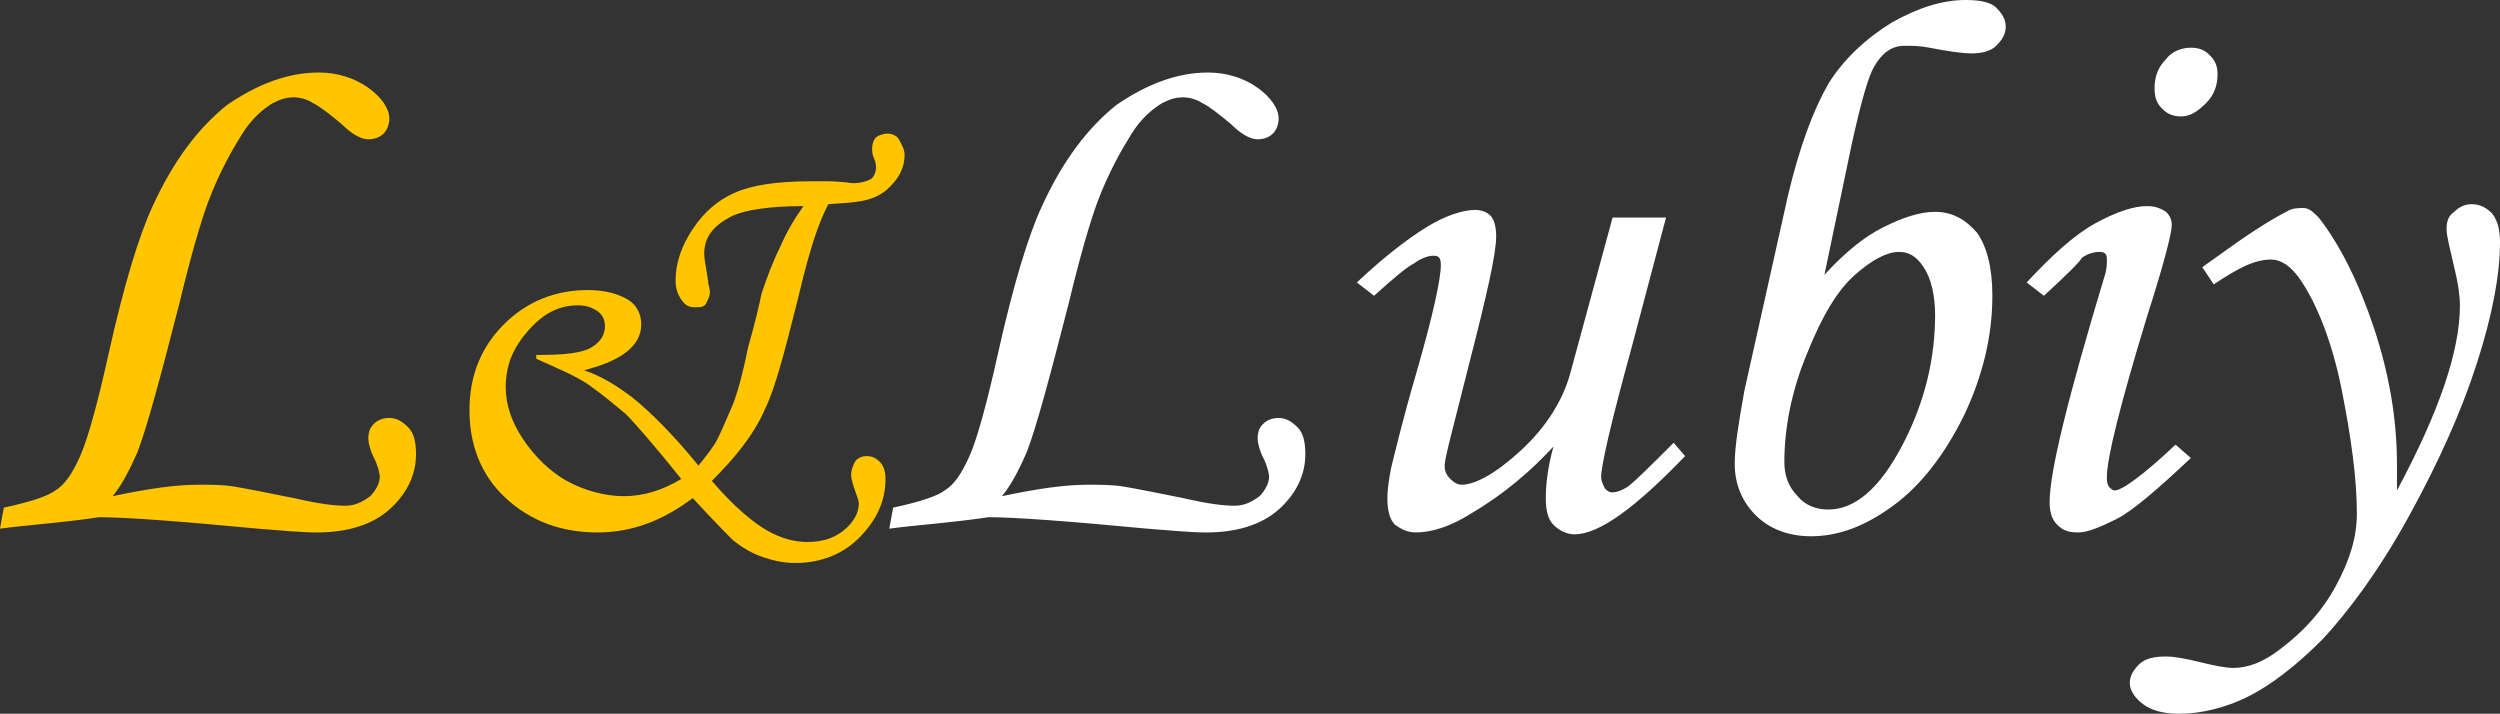<svg id="Layer_1" xmlns="http://www.w3.org/2000/svg" viewBox="-396.4 261.8 131 37.4"><rect x="-396.4" y="261.8" width="131" height="37.4" fill="#333333" stroke="none"/><style>.st0{fill:#ffc600}.st1{fill:#fff}</style><path class="st0" d="M-396.4 289.5l.2-1.1c1.4-.3 2.3-.6 2.7-.9.5-.3.9-.9 1.3-1.8s.9-2.7 1.5-5.4c.8-3.6 1.6-6.2 2.3-7.7 1.1-2.4 2.4-4.1 3.9-5.3 1.6-1.1 3.2-1.7 4.8-1.7 1 0 1.9.3 2.6.8s1.1 1.1 1.1 1.6c0 .3-.1.6-.3.8-.2.2-.5.3-.8.3-.4 0-.9-.3-1.4-.8-.6-.5-1.1-.9-1.5-1.1-.3-.2-.7-.3-1-.3-.4 0-.7.1-1.1.3-.5.3-1.1.8-1.6 1.6s-1.2 2-1.8 3.6c-.4 1.1-.9 2.8-1.5 5.3-1 3.9-1.7 6.5-2.2 7.8-.4.9-.8 1.7-1.3 2.3 1.9-.4 3.3-.6 4.5-.6.7 0 1.3 0 1.9.1.6.1 1.6.3 3.1.6 1.3.3 2.1.4 2.7.4.5 0 .9-.2 1.3-.5.3-.3.5-.7.5-1 0-.2-.1-.6-.3-1-.2-.4-.3-.8-.3-1 0-.4.1-.6.3-.8.2-.2.5-.3.8-.3.4 0 .7.2 1 .5s.4.8.4 1.4c0 1.1-.5 2.1-1.4 2.9s-2.2 1.2-3.8 1.2c-.8 0-1.8-.1-3.1-.2-4.2-.4-7-.6-8.3-.6-2 .3-3.7.4-5.2.6zm43.4-17c-.3.6-.5 1.1-.7 1.7s-.5 1.6-.9 3.3c-.7 2.8-1.2 4.7-1.7 5.7-.6 1.4-1.6 2.6-2.8 3.8 1.2 1.4 2.2 2.2 2.9 2.6.7.4 1.4.6 2.1.6.8 0 1.4-.2 1.9-.6.5-.4.8-.9.8-1.4 0-.2-.1-.4-.2-.7s-.2-.6-.2-.8c0-.3.1-.5.2-.7s.4-.3.6-.3c.3 0 .5.1.7.3.2.2.3.5.3.9 0 1.2-.5 2.2-1.4 3.1-.9.9-2.1 1.3-3.3 1.3-.6 0-1.1-.1-1.7-.3-.6-.2-1.1-.5-1.6-.9-.3-.3-1-1-2.1-2.2-1.6 1.2-3.2 1.8-5 1.8-1.9 0-3.5-.6-4.8-1.8-1.3-1.2-1.9-2.8-1.9-4.6 0-1.8.6-3.3 1.8-4.5 1.2-1.2 2.7-1.8 4.4-1.8.9 0 1.6.2 2.1.5s.7.8.7 1.3c0 1.1-1 1.9-3 2.4.9.3 1.7.8 2.5 1.4 1 .8 2.2 2 3.5 3.6.4-.5.8-1 1-1.4.2-.4.5-1.1.8-1.8.2-.5.5-1.5.8-3 .4-1.4.6-2.3.7-2.8.3-.9.6-1.7 1-2.5.3-.7.7-1.4 1.2-2.1-1.8 0-3 .2-3.7.5-1 .5-1.5 1.1-1.5 2 0 .3.1.7.2 1.4 0 .2.1.4.1.6 0 .2-.1.4-.2.6s-.3.2-.6.2-.5-.1-.7-.4-.3-.6-.3-1c0-.9.3-1.8.9-2.7.6-.9 1.3-1.5 2.2-1.9.9-.4 2.2-.6 4-.6h.8c.8 0 1.3.1 1.4.1.4 0 .7-.1.9-.2s.3-.4.3-.6c0-.1 0-.3-.1-.5s-.1-.4-.1-.5c0-.3.1-.5.2-.6s.4-.2.6-.2.5.1.6.3.3.5.3.8c0 .7-.3 1.3-1 1.9-.8.6-1.6.6-3 .7zm-15.2 7.9c1.4 0 2.3-.1 2.8-.4s.7-.7.7-1.1c0-.3-.1-.6-.4-.8s-.6-.3-1-.3c-1 0-1.8.4-2.6 1.3s-1.2 1.8-1.2 3c0 .9.3 1.8.9 2.7.6.9 1.4 1.7 2.3 2.2s2 .8 3 .8 2-.3 3-.9c-1.6-2-2.6-3.1-2.9-3.4-.6-.5-1.2-1-1.9-1.5s-1.7-.9-2.8-1.4v-.2h.1z"/><path class="st1" d="M-349.8 289.5l.2-1.1c1.4-.3 2.3-.6 2.7-.9.5-.3.9-.9 1.3-1.8s.9-2.7 1.5-5.4c.8-3.6 1.6-6.2 2.3-7.7 1.1-2.4 2.4-4.1 3.9-5.3 1.6-1.1 3.2-1.7 4.8-1.7 1 0 1.9.3 2.6.8s1.1 1.1 1.1 1.6c0 .3-.1.6-.3.8-.2.2-.5.3-.8.3-.4 0-.9-.3-1.4-.8-.6-.5-1.1-.9-1.5-1.1-.3-.2-.7-.3-1-.3-.4 0-.7.1-1.1.3-.5.3-1.1.8-1.6 1.6s-1.2 2-1.8 3.6c-.4 1.1-.9 2.8-1.5 5.3-1 3.9-1.7 6.5-2.2 7.8-.4.9-.8 1.7-1.3 2.3 1.9-.4 3.3-.6 4.5-.6.7 0 1.3 0 1.9.1.6.1 1.6.3 3.1.6 1.3.3 2.1.4 2.7.4.5 0 .9-.2 1.3-.5.3-.3.5-.7.5-1 0-.2-.1-.6-.3-1-.2-.4-.3-.8-.3-1 0-.4.1-.6.3-.8.2-.2.5-.3.8-.3.4 0 .7.2 1 .5s.4.8.4 1.4c0 1.1-.5 2.1-1.4 2.9s-2.2 1.2-3.8 1.2c-.8 0-1.8-.1-3.1-.2-4.2-.4-7-.6-8.3-.6-2 .3-3.7.4-5.2.6zm37.9-16.3h2.8l-1.8 6.8c-1.1 4-1.6 6.2-1.6 6.8 0 .2.1.4.2.6.1.1.2.2.4.2s.5-.1.8-.3c.4-.3 1.2-1.1 2.4-2.3l.6.7c-2.6 2.7-4.5 4.1-5.8 4.1-.4 0-.8-.2-1.1-.5s-.4-.8-.4-1.4c0-.7.1-1.6.4-2.7-1.2 1.3-2.6 2.5-4.3 3.5-1.1.7-2.1 1-2.9 1-.5 0-.8-.2-1.1-.4-.3-.3-.4-.8-.4-1.4 0-.5.1-1.1.2-1.6.2-.8.6-2.5 1.3-4.9.9-3.1 1.3-5 1.3-5.7 0-.4-.1-.5-.4-.5-.2 0-.6.1-1 .4-.4.2-1.1.8-2.1 1.7l-.9-.7c1.7-1.6 3.1-2.6 4-3.1s1.7-.7 2.2-.7c.3 0 .6.1.8.3.2.2.3.6.3 1.1 0 .9-.5 3.1-1.4 6.6-.8 3.2-1.3 5-1.3 5.4 0 .3.1.5.3.7.2.2.4.3.6.3.7 0 1.8-.6 3.1-1.8 1.3-1.2 2.2-2.6 2.6-4.1l2.2-8.1zm11.1 3c1.1-1.2 2.1-2 3.1-2.5s1.9-.8 2.7-.8c.9 0 1.6.4 2.2 1.1.5.7.8 1.8.8 3.3 0 2.1-.5 4.2-1.5 6.3-1 2-2.2 3.6-3.7 4.7s-2.9 1.6-4.3 1.6c-1.2 0-2.2-.4-2.9-1.1-.7-.7-1.1-1.6-1.1-2.7 0-.9.2-2.1.5-3.8l2.3-10.3c.6-2.5 1.3-4.4 2.1-5.8.8-1.3 2-2.4 3.3-3.2 1.4-.8 2.7-1.2 3.9-1.2.7 0 1.3.1 1.6.4.3.3.5.6.5 1s-.2.7-.5 1-.8.4-1.3.4c-.4 0-1.2-.1-2.2-.3-.5-.1-.9-.1-1.3-.1-.7 0-1.2.4-1.6 1.1-.3.5-.7 1.9-1.2 4.2l-1.4 6.7zm3.9-1.2c-.6 0-1.4.4-2.3 1.2s-1.7 2.1-2.5 4.1c-.8 1.9-1.2 3.9-1.2 5.7 0 .7.2 1.3.7 1.8.4.5 1 .7 1.6.7 1.4 0 2.7-1.1 3.9-3.4s1.7-4.6 1.7-6.8c0-1-.2-1.9-.6-2.5-.4-.6-.8-.8-1.3-.8zm7.6 2.3l-.9-.7c1.3-1.4 2.5-2.5 3.6-3.1 1.1-.6 2-.9 2.7-.9.4 0 .7.1 1 .3.2.2.3.4.3.7 0 .4-.4 2-1.3 4.8-1.4 4.6-2.1 7.4-2.1 8.4 0 .2 0 .3.1.5.1.1.2.2.3.2.4 0 1.5-.8 3.2-2.4l.8.7c-1.8 1.7-3.1 2.8-3.9 3.2s-1.5.7-2 .7-.8-.1-1.1-.4c-.3-.3-.4-.7-.4-1.2 0-1.6 1-5.6 2.9-11.9.1-.3.1-.6.1-.8 0-.3-.1-.4-.4-.4s-.6.1-.9.3c-.1.2-.8.9-2 2zm7.7-13c.4 0 .7.1 1 .4.3.3.4.6.4 1 0 .6-.2 1.1-.6 1.5s-.8.7-1.3.7c-.4 0-.7-.1-1-.4-.3-.3-.4-.6-.4-1.1 0-.6.2-1.1.6-1.5.3-.4.8-.6 1.3-.6z"/><path class="st1" d="M-280.4 276.7l-.6-.9 1.4-1c1.4-1 2.4-1.6 3-1.9.3-.2.6-.2.9-.2s.5.2.8.5c1.1 1.4 2.1 3.4 2.9 5.8s1.2 4.8 1.2 7.1v1.4c2.2-4.1 3.3-7.3 3.3-9.7 0-.5-.1-1.2-.3-2-.2-.9-.4-1.6-.4-2s.1-.7.4-.9c.2-.2.5-.4.9-.4.5 0 .8.2 1.1.5.3.4.4.9.4 1.5 0 1.7-.4 3.8-1.2 6.3-.8 2.5-2 5.2-3.6 8.1-1.6 2.9-3.2 5-4.5 6.4-1.4 1.4-2.7 2.4-3.9 3-1.2.6-2.5.9-3.6.9-.9 0-1.5-.2-1.9-.5s-.7-.7-.7-1.1c0-.4.2-.7.5-1s.8-.4 1.4-.4c.4 0 1 .1 1.8.3s1.4.3 1.7.3c.8 0 1.6-.3 2.5-1 1.2-.9 2.2-2 2.9-3.3.7-1.3 1.1-2.5 1.1-3.8 0-1.8-.3-4-.8-6.5s-1.3-4.5-2.2-5.8c-.5-.7-1-1-1.5-1-.9 0-1.8.5-3 1.3z"/></svg>